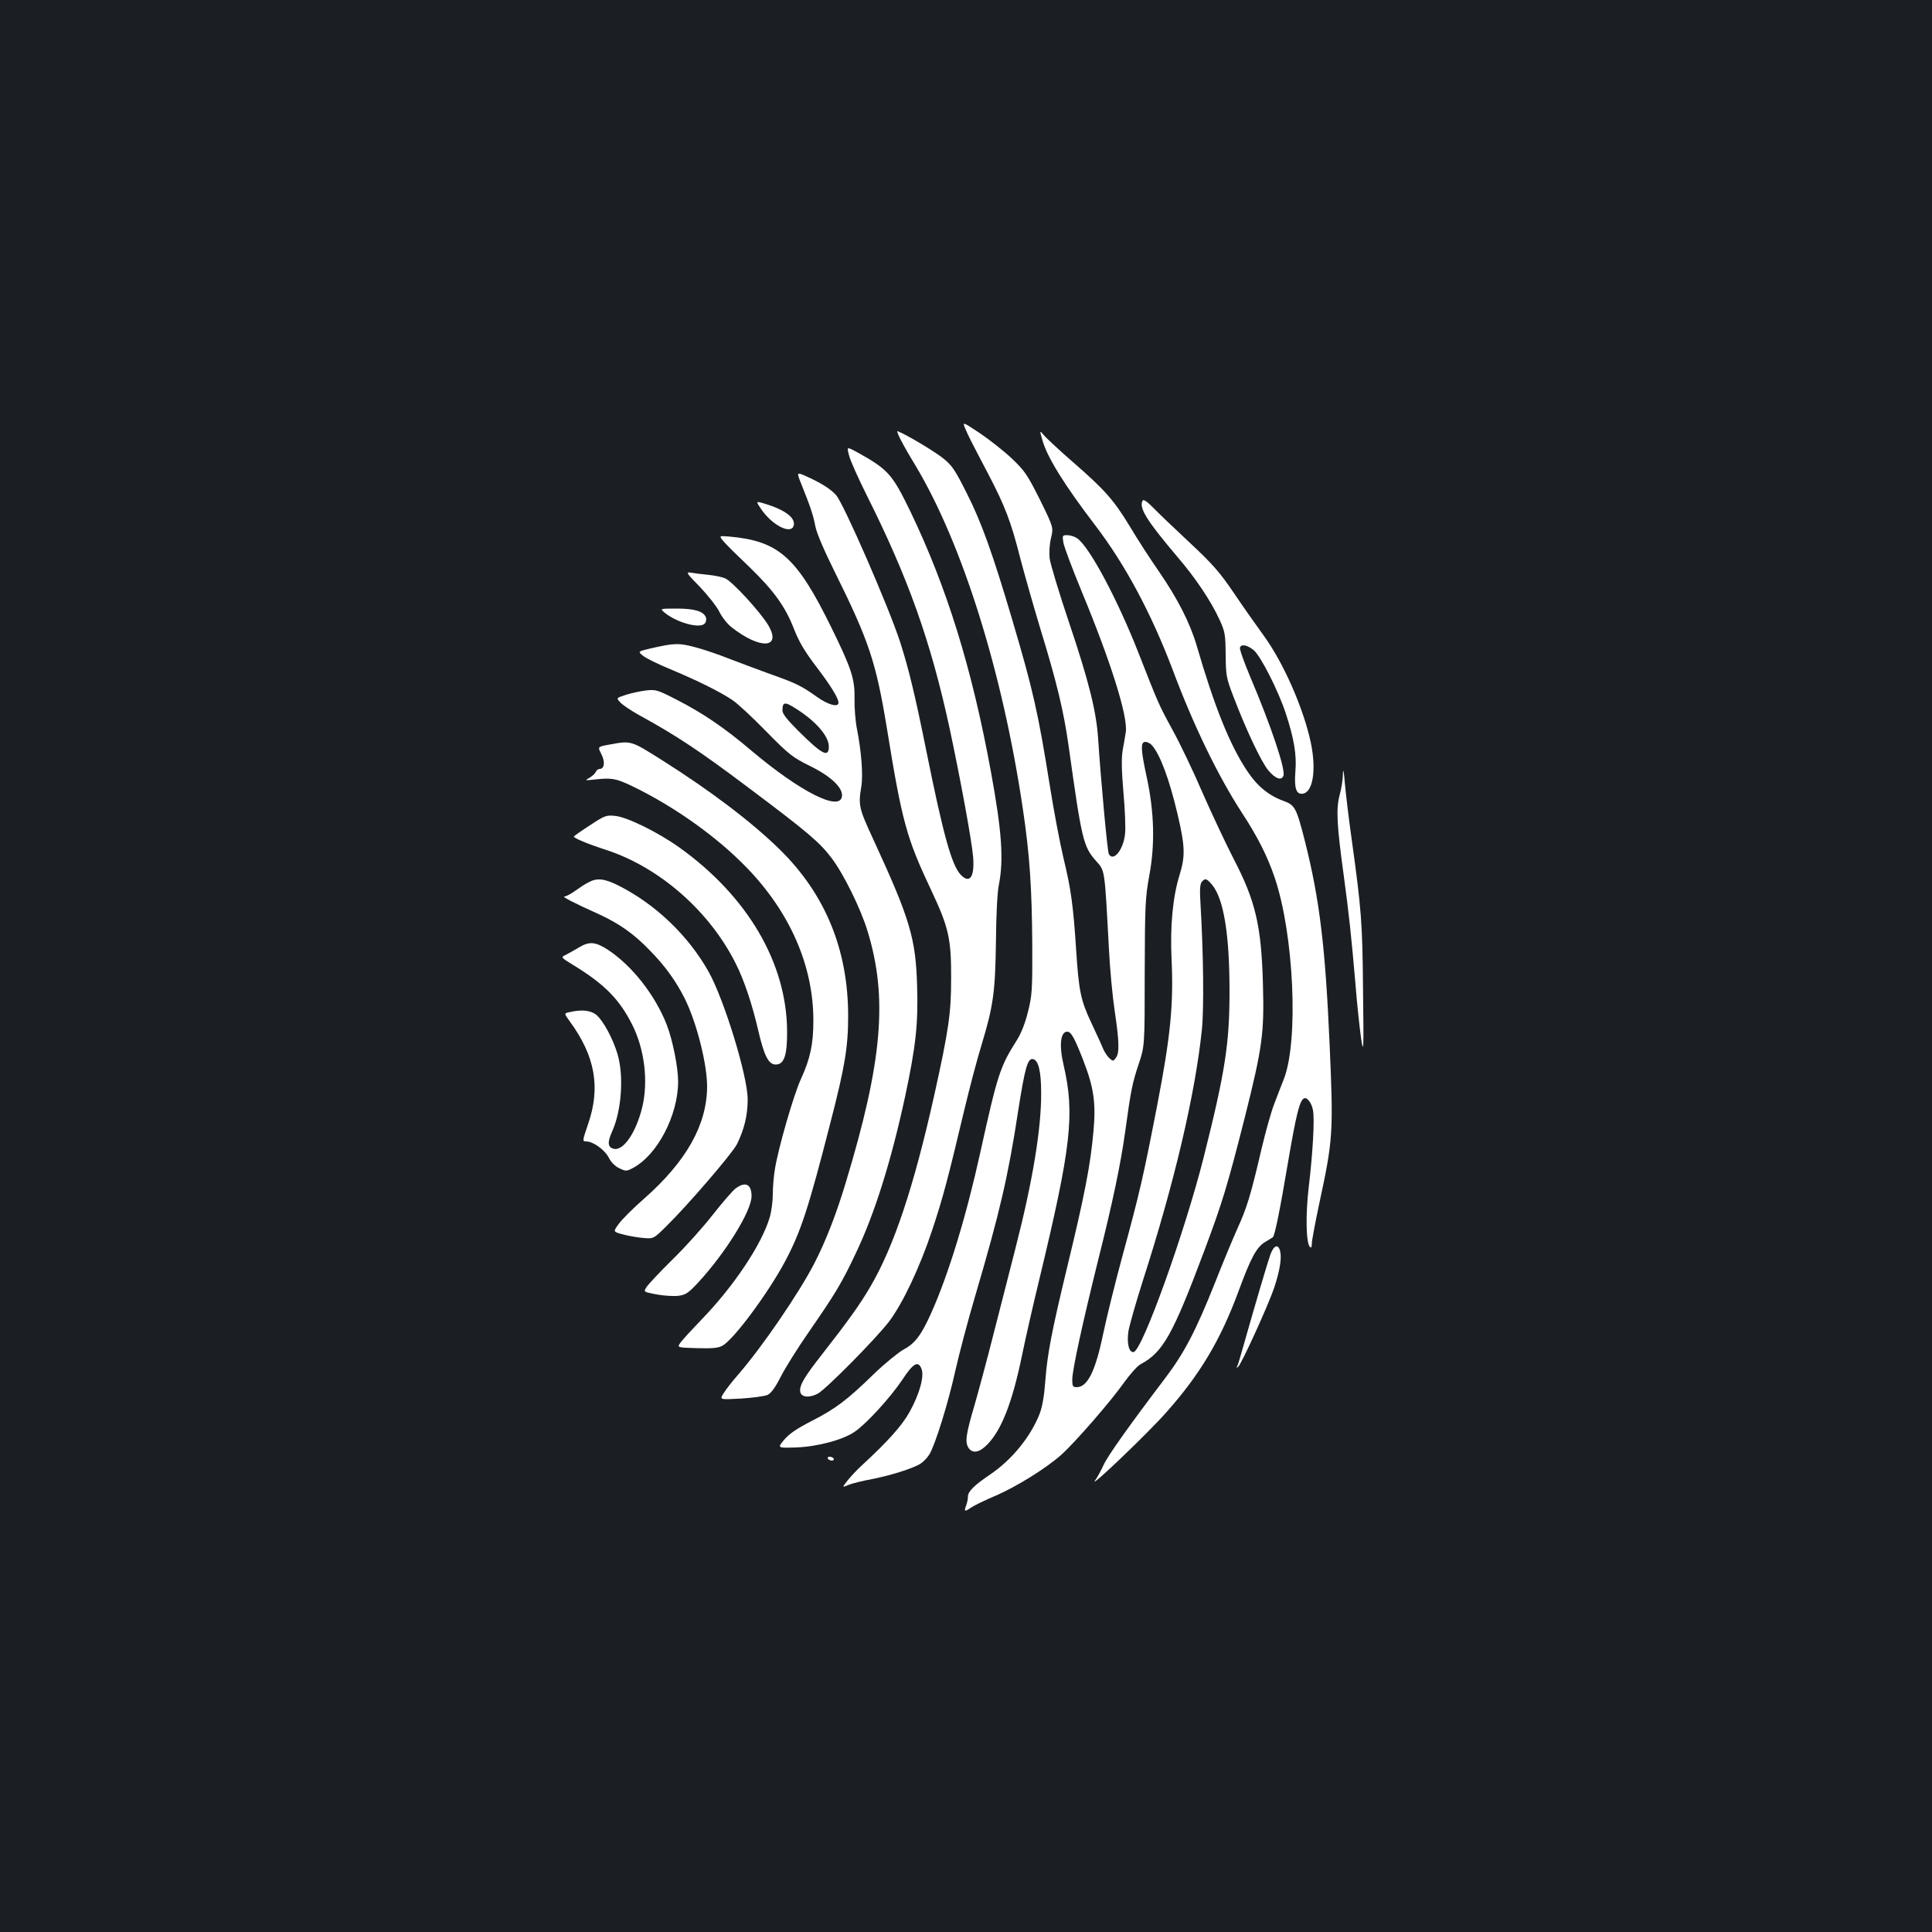 <?xml version="1.0" standalone="no"?>
<!DOCTYPE svg PUBLIC "-//W3C//DTD SVG 20010904//EN"
 "http://www.w3.org/TR/2001/REC-SVG-20010904/DTD/svg10.dtd">
<svg version="1.0" xmlns="http://www.w3.org/2000/svg"
 width="1000pt" height="1000pt" viewBox="0 0 1000 1000"
 preserveAspectRatio="xMidYMid meet">
<rect width="100%" height="100%" fill="#1b1f23"/>
<g transform="translate(0,1000) scale(0.1,-0.1)"
fill="#ffffff" stroke="none">
<path d="M4996 7782 c17 -40 27 -60 120 -237 85 -163 117 -245 164 -431 23
-88 70 -253 105 -369 84 -273 121 -427 146 -605 68 -487 76 -521 141 -595 48
-54 45 -34 68 -460 5 -104 19 -248 30 -320 23 -155 25 -215 6 -240 -14 -19
-15 -19 -34 -2 -11 10 -26 33 -33 50 -7 18 -34 77 -60 132 -55 117 -65 163
-79 380 -15 228 -26 311 -66 476 -19 81 -50 245 -69 365 -62 389 -88 502 -195
864 -101 342 -160 507 -235 655 -63 125 -76 145 -126 185 -45 35 -179 116
-232 138 -13 6 24 -67 90 -175 244 -406 452 -1070 557 -1778 36 -240 47 -412
49 -705 1 -233 -1 -263 -22 -346 -14 -58 -35 -111 -56 -145 -89 -140 -101
-177 -191 -584 -72 -328 -164 -630 -254 -831 -51 -114 -84 -158 -143 -189 -28
-16 -97 -72 -152 -125 -141 -137 -199 -181 -322 -244 -78 -40 -118 -67 -144
-98 -36 -43 -36 -43 60 -40 112 4 244 39 306 82 61 42 183 176 245 268 58 88
83 101 100 56 15 -39 -12 -133 -63 -224 -39 -70 -113 -152 -242 -271 -28 -25
-63 -63 -78 -82 -29 -37 -29 -37 5 -23 18 8 72 21 120 30 98 19 216 56 254 81
14 9 34 30 45 48 30 50 97 265 134 433 19 84 65 260 104 391 126 428 170 618
221 953 35 223 49 274 77 268 28 -5 42 -64 42 -175 1 -184 -43 -454 -134 -808
-24 -93 -73 -287 -110 -430 -36 -143 -82 -312 -100 -375 -46 -155 -51 -194
-32 -224 21 -31 56 -25 97 17 74 75 130 219 180 462 17 83 57 260 90 395 165
686 184 853 125 1108 -24 102 -16 172 19 172 20 0 38 -32 84 -151 53 -137 65
-217 52 -362 -16 -179 -45 -329 -139 -717 -76 -315 -100 -438 -110 -572 -6
-83 -16 -140 -30 -176 -47 -120 -145 -239 -256 -314 -83 -56 -115 -88 -115
-114 0 -13 -4 -34 -10 -48 -11 -31 -7 -32 28 -8 15 10 72 38 127 61 108 47
261 142 338 211 70 62 260 281 325 374 31 43 69 86 86 95 116 62 166 152 329
586 95 254 119 333 211 695 90 359 100 432 93 683 -8 305 -38 433 -152 652
-40 78 -112 231 -160 340 -47 110 -117 256 -155 325 -73 134 -74 137 -175 395
-111 284 -258 558 -320 599 -13 9 -36 16 -51 16 -25 0 -26 -2 -20 -38 3 -21
46 -135 95 -254 151 -364 240 -648 228 -727 -3 -20 -10 -62 -16 -94 -7 -42 -6
-102 4 -220 8 -89 12 -186 8 -215 -9 -82 -61 -145 -84 -102 -7 14 -41 381 -55
595 -9 142 -48 298 -150 601 -52 154 -97 304 -101 333 -3 31 -1 74 7 106 13
55 13 55 -57 198 -65 129 -78 149 -145 213 -40 38 -115 97 -165 131 -92 61
-92 61 -77 25z m966 -1639 c43 -48 91 -179 132 -353 40 -169 42 -221 11 -320
-35 -114 -49 -264 -41 -435 11 -237 -6 -401 -74 -754 -73 -376 -90 -450 -180
-781 -38 -140 -83 -322 -100 -404 -40 -193 -81 -276 -137 -276 -20 0 -23 5
-23 39 0 50 53 292 135 623 73 289 117 499 140 668 28 205 36 244 68 340 32
95 32 95 32 475 1 352 3 389 24 505 30 161 25 327 -13 505 -32 146 -33 185 -8
185 11 0 26 -8 34 -17z m312 -723 c60 -72 90 -257 90 -550 0 -271 -22 -416
-134 -861 -97 -385 -317 -998 -362 -1007 -24 -5 -37 45 -27 109 5 29 38 146
74 259 162 503 271 964 306 1301 11 109 8 392 -7 646 -5 76 -3 107 6 118 18
21 25 19 54 -15z"/>
<path d="M5396 7720 c25 -88 114 -231 272 -438 156 -204 291 -456 403 -752
107 -286 235 -549 356 -735 83 -127 134 -228 172 -341 98 -293 123 -838 47
-1037 -14 -34 -36 -93 -51 -132 -15 -38 -44 -142 -65 -230 -57 -245 -76 -306
-126 -416 -25 -56 -77 -181 -115 -278 -100 -251 -159 -363 -257 -493 -192
-253 -300 -406 -320 -451 -12 -26 -31 -62 -44 -80 -34 -49 276 247 369 353
175 197 280 374 373 625 65 177 94 230 139 257 20 12 37 22 39 24 10 7 37 140
77 378 44 258 61 326 83 340 16 10 41 -21 48 -61 9 -47 -1 -220 -22 -398 -17
-143 -14 -289 6 -309 7 -7 10 -1 10 18 0 15 18 110 39 209 71 329 73 365 53
822 -22 500 -51 746 -127 1048 -45 177 -52 190 -113 212 -76 28 -135 76 -187
155 -89 133 -169 332 -260 645 -35 120 -99 245 -195 385 -44 63 -112 168 -150
232 -84 139 -132 193 -294 334 -67 58 -133 120 -149 137 -27 32 -27 32 -11
-23z"/>
<path d="M4395 7642 c6 -26 46 -114 87 -197 219 -436 335 -762 433 -1214 57
-268 114 -577 122 -667 8 -104 -18 -141 -65 -91 -46 49 -90 207 -176 634 -60
297 -92 430 -137 570 -58 179 -293 719 -332 761 -28 31 -77 62 -148 94 -57 26
-57 26 -32 -36 49 -122 62 -162 73 -219 7 -37 46 -127 102 -240 176 -355 212
-464 268 -803 79 -488 102 -571 230 -842 90 -191 104 -250 103 -457 0 -179
-12 -264 -88 -607 -106 -473 -208 -781 -332 -991 -50 -86 -115 -177 -248 -347
-92 -117 -118 -161 -113 -193 4 -29 45 -34 90 -11 40 20 301 284 370 374 70
93 158 278 222 470 57 171 83 271 166 620 27 113 67 266 90 340 62 205 71 274
75 535 1 135 7 257 15 295 26 130 15 279 -40 580 -99 542 -229 960 -419 1355
-93 191 -114 215 -272 303 -57 31 -57 31 -44 -16z"/>
<path d="M5915 7410 c-22 -36 17 -101 179 -292 94 -109 175 -231 218 -325 29
-63 31 -77 32 -183 1 -108 4 -121 40 -215 67 -176 146 -342 182 -384 36 -42
67 -53 77 -26 12 31 -64 258 -172 512 -32 76 -56 144 -53 151 7 20 38 14 72
-14 36 -31 126 -208 165 -326 43 -131 57 -215 50 -300 -7 -88 4 -121 38 -116
53 7 71 123 42 263 -38 179 -142 415 -244 555 -34 47 -103 144 -152 217 -76
112 -112 153 -232 265 -78 73 -163 154 -189 181 -28 29 -49 43 -53 37z"/>
<path d="M3941 7363 c55 -80 149 -129 166 -87 15 41 -40 84 -149 117 -47 14
-47 14 -17 -30z"/>
<path d="M3745 7198 c13 -16 74 -76 135 -134 125 -121 186 -205 231 -323 23
-59 53 -111 109 -185 79 -103 120 -170 120 -193 0 -26 -53 -12 -113 31 -82 58
-107 70 -251 121 -66 24 -159 59 -206 77 -47 19 -123 45 -168 57 -89 24 -110
23 -234 -5 -67 -16 -67 -16 -40 -38 15 -13 79 -44 142 -70 137 -57 258 -117
320 -159 25 -16 104 -89 175 -162 120 -122 137 -135 228 -180 108 -53 171
-113 165 -157 -11 -80 -215 23 -468 236 -140 119 -252 195 -389 265 -99 51
-107 53 -159 47 -30 -4 -77 -14 -104 -23 -49 -16 -49 -16 -27 -39 13 -14 57
-43 98 -66 187 -102 314 -186 561 -372 312 -234 373 -286 434 -367 63 -83 150
-260 186 -377 106 -345 78 -674 -112 -1302 -49 -163 -104 -305 -164 -421 -81
-156 -272 -435 -395 -576 -30 -34 -63 -77 -74 -95 -21 -33 -21 -33 90 -27 60
4 122 12 138 19 19 10 39 37 67 92 22 44 88 150 148 236 136 197 169 251 241
404 99 207 184 480 256 813 55 258 68 375 62 570 -7 247 -36 346 -223 752 -79
170 -82 185 -66 281 10 59 1 181 -23 302 -8 41 -13 111 -12 155 2 100 -16 155
-118 363 -181 370 -274 452 -532 475 -52 4 -52 4 -28 -25z m378 -868 c101 -64
167 -141 167 -194 0 -59 -33 -43 -156 79 -59 59 -84 90 -84 107 0 46 11 48 73
8z"/>
<path d="M3622 6963 c41 -43 87 -101 101 -129 14 -29 43 -65 64 -81 148 -116
260 -110 190 10 -40 68 -187 228 -223 243 -18 8 -59 16 -91 19 -32 3 -71 8
-87 11 -27 4 -24 -2 46 -73z"/>
<path d="M3440 6829 c63 -52 184 -85 208 -56 7 8 9 22 6 31 -12 32 -59 46
-151 46 -88 0 -88 0 -63 -21z"/>
<path d="M3154 6146 c-61 -11 -61 -11 -42 -48 21 -40 17 -78 -8 -78 -8 0 -17
-7 -20 -15 -4 -9 -18 -22 -33 -31 -25 -14 -24 -14 24 -9 91 10 111 7 197 -34
216 -104 439 -262 595 -424 223 -231 343 -507 343 -789 0 -122 -16 -197 -64
-302 -38 -82 -118 -360 -135 -467 -6 -35 -11 -94 -11 -130 0 -36 -7 -90 -16
-120 -40 -137 -183 -353 -350 -526 -49 -51 -99 -105 -110 -120 -21 -28 -21
-28 82 -31 77 -2 110 0 132 12 57 29 236 270 325 436 82 155 120 269 236 722
74 287 91 388 91 549 0 343 -118 631 -355 863 -145 142 -360 305 -614 465
-156 98 -154 98 -267 77z"/>
<path d="M6951 5995 c0 -28 -8 -78 -17 -110 -19 -71 -15 -154 21 -415 28 -208
39 -311 61 -565 8 -104 22 -230 29 -280 13 -84 14 -67 10 250 -3 349 -8 415
-60 790 -14 99 -29 225 -34 280 -5 63 -9 82 -10 50z"/>
<path d="M3053 5728 c-45 -29 -82 -55 -83 -58 0 -8 71 -38 170 -70 274 -90
532 -316 667 -585 44 -86 86 -212 117 -346 31 -134 54 -179 91 -179 44 0 60
48 59 175 -3 352 -205 696 -557 948 -109 78 -272 159 -334 164 -45 5 -54 1
-130 -49z"/>
<path d="M3046 5433 c-17 -8 -48 -29 -69 -44 -22 -16 -47 -29 -55 -29 -17 0
49 -34 180 -93 104 -48 180 -101 264 -189 76 -77 134 -158 178 -246 61 -122
116 -338 116 -456 -1 -198 -107 -387 -327 -581 -54 -47 -112 -105 -129 -128
-31 -42 -31 -42 15 -55 25 -7 72 -16 104 -19 59 -6 59 -6 124 58 112 110 341
376 367 426 38 76 56 151 56 232 0 121 -121 515 -202 661 -106 188 -275 350
-468 447 -72 36 -110 40 -154 16z"/>
<path d="M2995 5095 c-22 -13 -52 -30 -66 -37 -27 -13 -27 -13 38 -53 162 -99
238 -176 305 -308 64 -127 84 -292 53 -425 -32 -133 -98 -231 -149 -218 -31 8
-33 34 -7 91 48 107 61 286 27 400 -24 80 -73 170 -108 201 -30 25 -77 30
-141 15 -28 -6 -28 -6 1 -46 133 -181 162 -344 95 -536 -29 -85 -29 -87 -9
-87 36 0 96 -43 117 -84 12 -24 33 -45 55 -55 33 -16 37 -16 71 2 126 68 232
271 233 446 0 74 -28 215 -59 295 -60 153 -178 304 -303 387 -66 43 -98 46
-153 12z"/>
<path d="M3808 3849 c-15 -11 -69 -73 -119 -137 -50 -64 -144 -169 -209 -232
-64 -63 -124 -127 -133 -141 -17 -26 -17 -26 52 -39 38 -7 89 -10 113 -7 37 5
51 14 102 69 142 154 276 370 276 447 0 62 -32 77 -82 40z"/>
<path d="M6576 3508 c-15 -42 -78 -255 -138 -467 -16 -57 -31 -109 -35 -115
-4 -8 -3 -8 6 0 18 16 157 322 186 408 29 88 40 154 31 190 -10 39 -32 31 -50
-16z"/>
<path d="M4285 2450 c3 -5 13 -10 21 -10 8 0 12 5 9 10 -3 6 -13 10 -21 10 -8
0 -12 -4 -9 -10z"/>
</g>
</svg>
